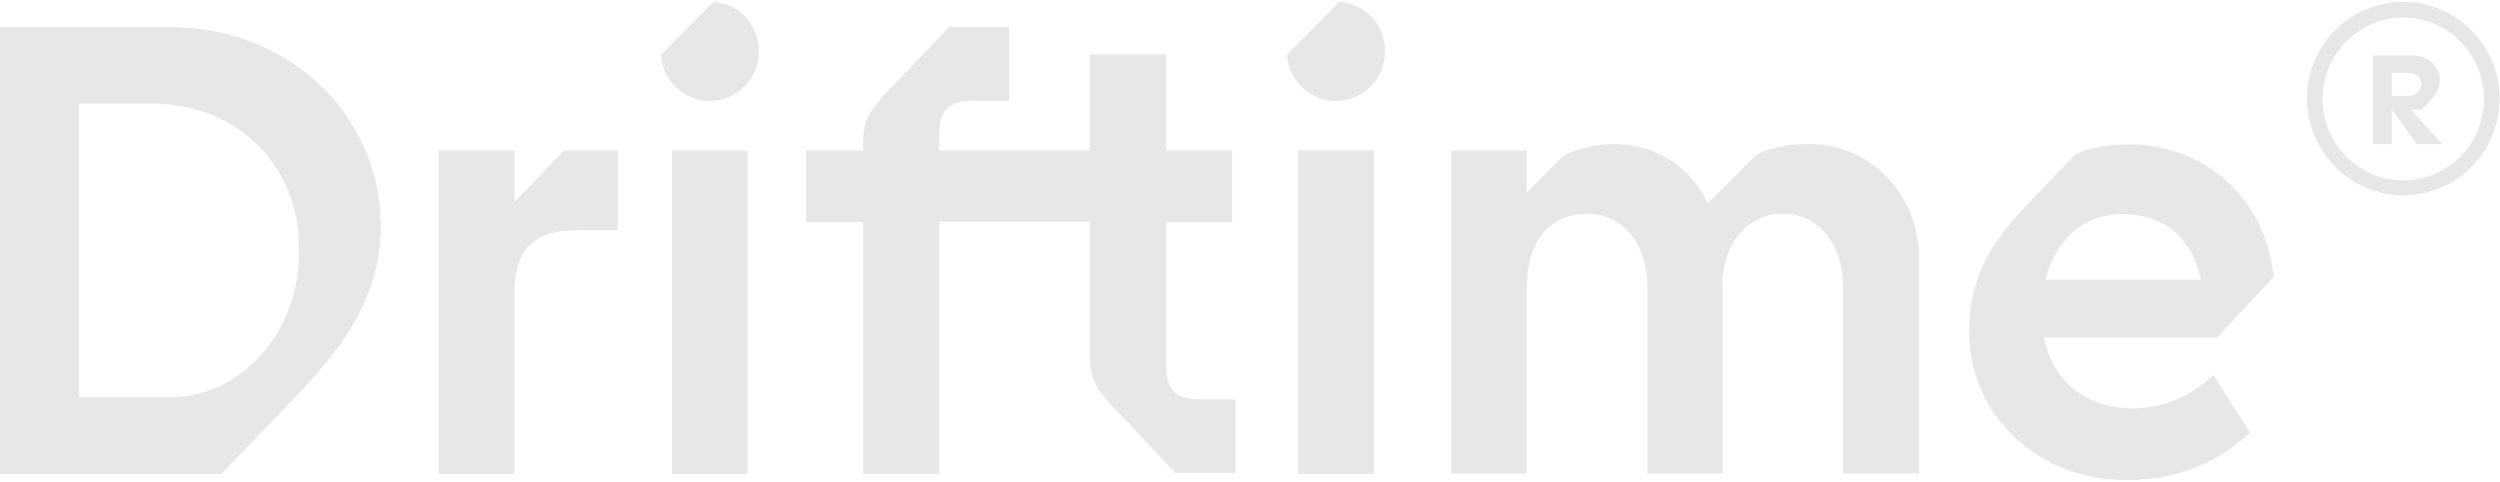 <svg xmlns="http://www.w3.org/2000/svg" fill="none" viewBox="0 0 166 32" height="32" width="166">
<path fill="#E7E7E7" d="M77.422 24.182V14.74H81.812V9.997H77.422V3.619H72.357V9.997H62.361V9.021C62.361 7.296 62.991 6.683 64.657 6.683H66.998V1.803H63.013L58.736 6.275C57.745 7.364 57.318 8.09 57.318 9.384V9.997H53.513V14.74H57.318V31.468H62.361V14.718H72.379V23.796C72.379 25.09 72.807 25.816 73.797 26.906L78.052 31.4H82.037V26.52H79.719C78.052 26.52 77.422 25.907 77.422 24.182Z"></path>
<path fill="#E7E7E7" d="M18.394 3.572C16.255 2.392 13.823 1.802 11.122 1.802H0V31.466H14.701L18.979 27.017C20.307 25.678 21.388 24.43 22.266 23.295C23.977 21.048 25.283 18.279 25.283 15.102C25.283 12.651 24.675 10.426 23.437 8.384C22.243 6.364 20.532 4.752 18.394 3.572ZM11.099 26.382H5.246V6.886H10.266C15.805 6.931 19.902 11.062 19.857 16.509C19.97 22.16 15.85 26.495 11.099 26.382Z"></path>
<path fill="#E7E7E7" d="M34.151 13.422V9.995H29.131V31.466H34.151V19.505C34.151 16.554 35.435 15.283 38.361 15.283H41.018V9.995H37.461L34.151 13.422Z"></path>
<path fill="#E7E7E7" d="M91.224 9.995H86.203V31.466H91.224V9.995Z"></path>
<path fill="#E7E7E7" d="M120.066 9.563C118.535 9.563 117.32 9.903 116.667 10.244L113.402 13.512C112.254 11.061 109.89 9.563 107.166 9.563C105.365 9.563 103.991 10.244 103.811 10.335L101.38 12.786V9.994H96.359V31.442H101.38V19.027C101.38 16.077 102.866 14.193 105.365 14.193C107.886 14.193 109.395 16.349 109.395 19.027V31.442H114.37V19.027C114.37 16.122 116.036 14.193 118.4 14.193C120.877 14.193 122.385 16.395 122.385 19.027V31.442H127.428V17.303C127.496 12.809 124.006 9.495 120.066 9.563Z"></path>
<path fill="#E7E7E7" d="M150.977 18.393C150.324 12.424 145.619 9.564 141.386 9.587C139.923 9.587 138.73 9.814 137.784 10.268L134.272 13.945C131.998 16.351 130.76 18.711 130.76 21.934C130.67 27.585 135.443 31.988 141.341 31.875C144.516 31.875 147.33 30.695 149.401 28.72L146.97 24.907C145.371 26.383 143.593 27.109 141.589 27.109C138.46 27.109 136.321 25.293 135.713 22.411H147.195L150.977 18.393ZM135.803 18.575C136.478 15.942 138.347 14.217 140.891 14.217C143.863 14.217 145.596 15.942 146.137 18.575H135.803Z"></path>
<path fill="#E7E7E7" d="M49.642 9.995H44.621V31.466H49.642V9.995Z"></path>
<path fill="#E7E7E7" d="M47.371 0.123L43.882 3.641C43.994 5.343 45.413 6.705 47.124 6.705C48.925 6.705 50.388 5.23 50.388 3.414C50.411 1.643 49.06 0.236 47.371 0.123Z"></path>
<path fill="#E7E7E7" d="M88.924 0.123L85.457 3.641C85.57 5.366 86.988 6.705 88.699 6.705C90.5 6.705 91.963 5.23 91.963 3.414C91.986 1.643 90.635 0.236 88.924 0.123Z"></path>
<path fill="#E7E7E7" d="M159.577 0.123C156.043 0.123 153.184 3.005 153.184 6.546C153.184 10.087 156.088 12.969 159.577 12.969C163.112 12.969 165.971 10.109 165.971 6.546C165.971 3.005 163.09 0.123 159.577 0.123ZM159.577 11.97C156.606 11.97 154.219 9.565 154.219 6.569C154.219 3.573 156.651 1.167 159.577 1.167C162.549 1.167 164.936 3.595 164.936 6.569C164.936 9.565 162.549 11.97 159.577 11.97Z"></path>
<path fill="#E7E7E7" d="M160.796 7.273L161.246 6.819C161.516 6.546 161.696 6.274 161.831 6.047C161.944 5.82 162.011 5.548 162.011 5.298C162.011 4.436 161.223 3.664 160.165 3.687H157.576V9.565H158.814V7.25L160.458 9.565H162.169L160.075 7.273H160.796ZM158.814 6.365V4.844H159.918C160.413 4.844 160.773 5.139 160.773 5.593C160.773 6.024 160.413 6.365 159.918 6.365H158.814Z"></path>
</svg>
